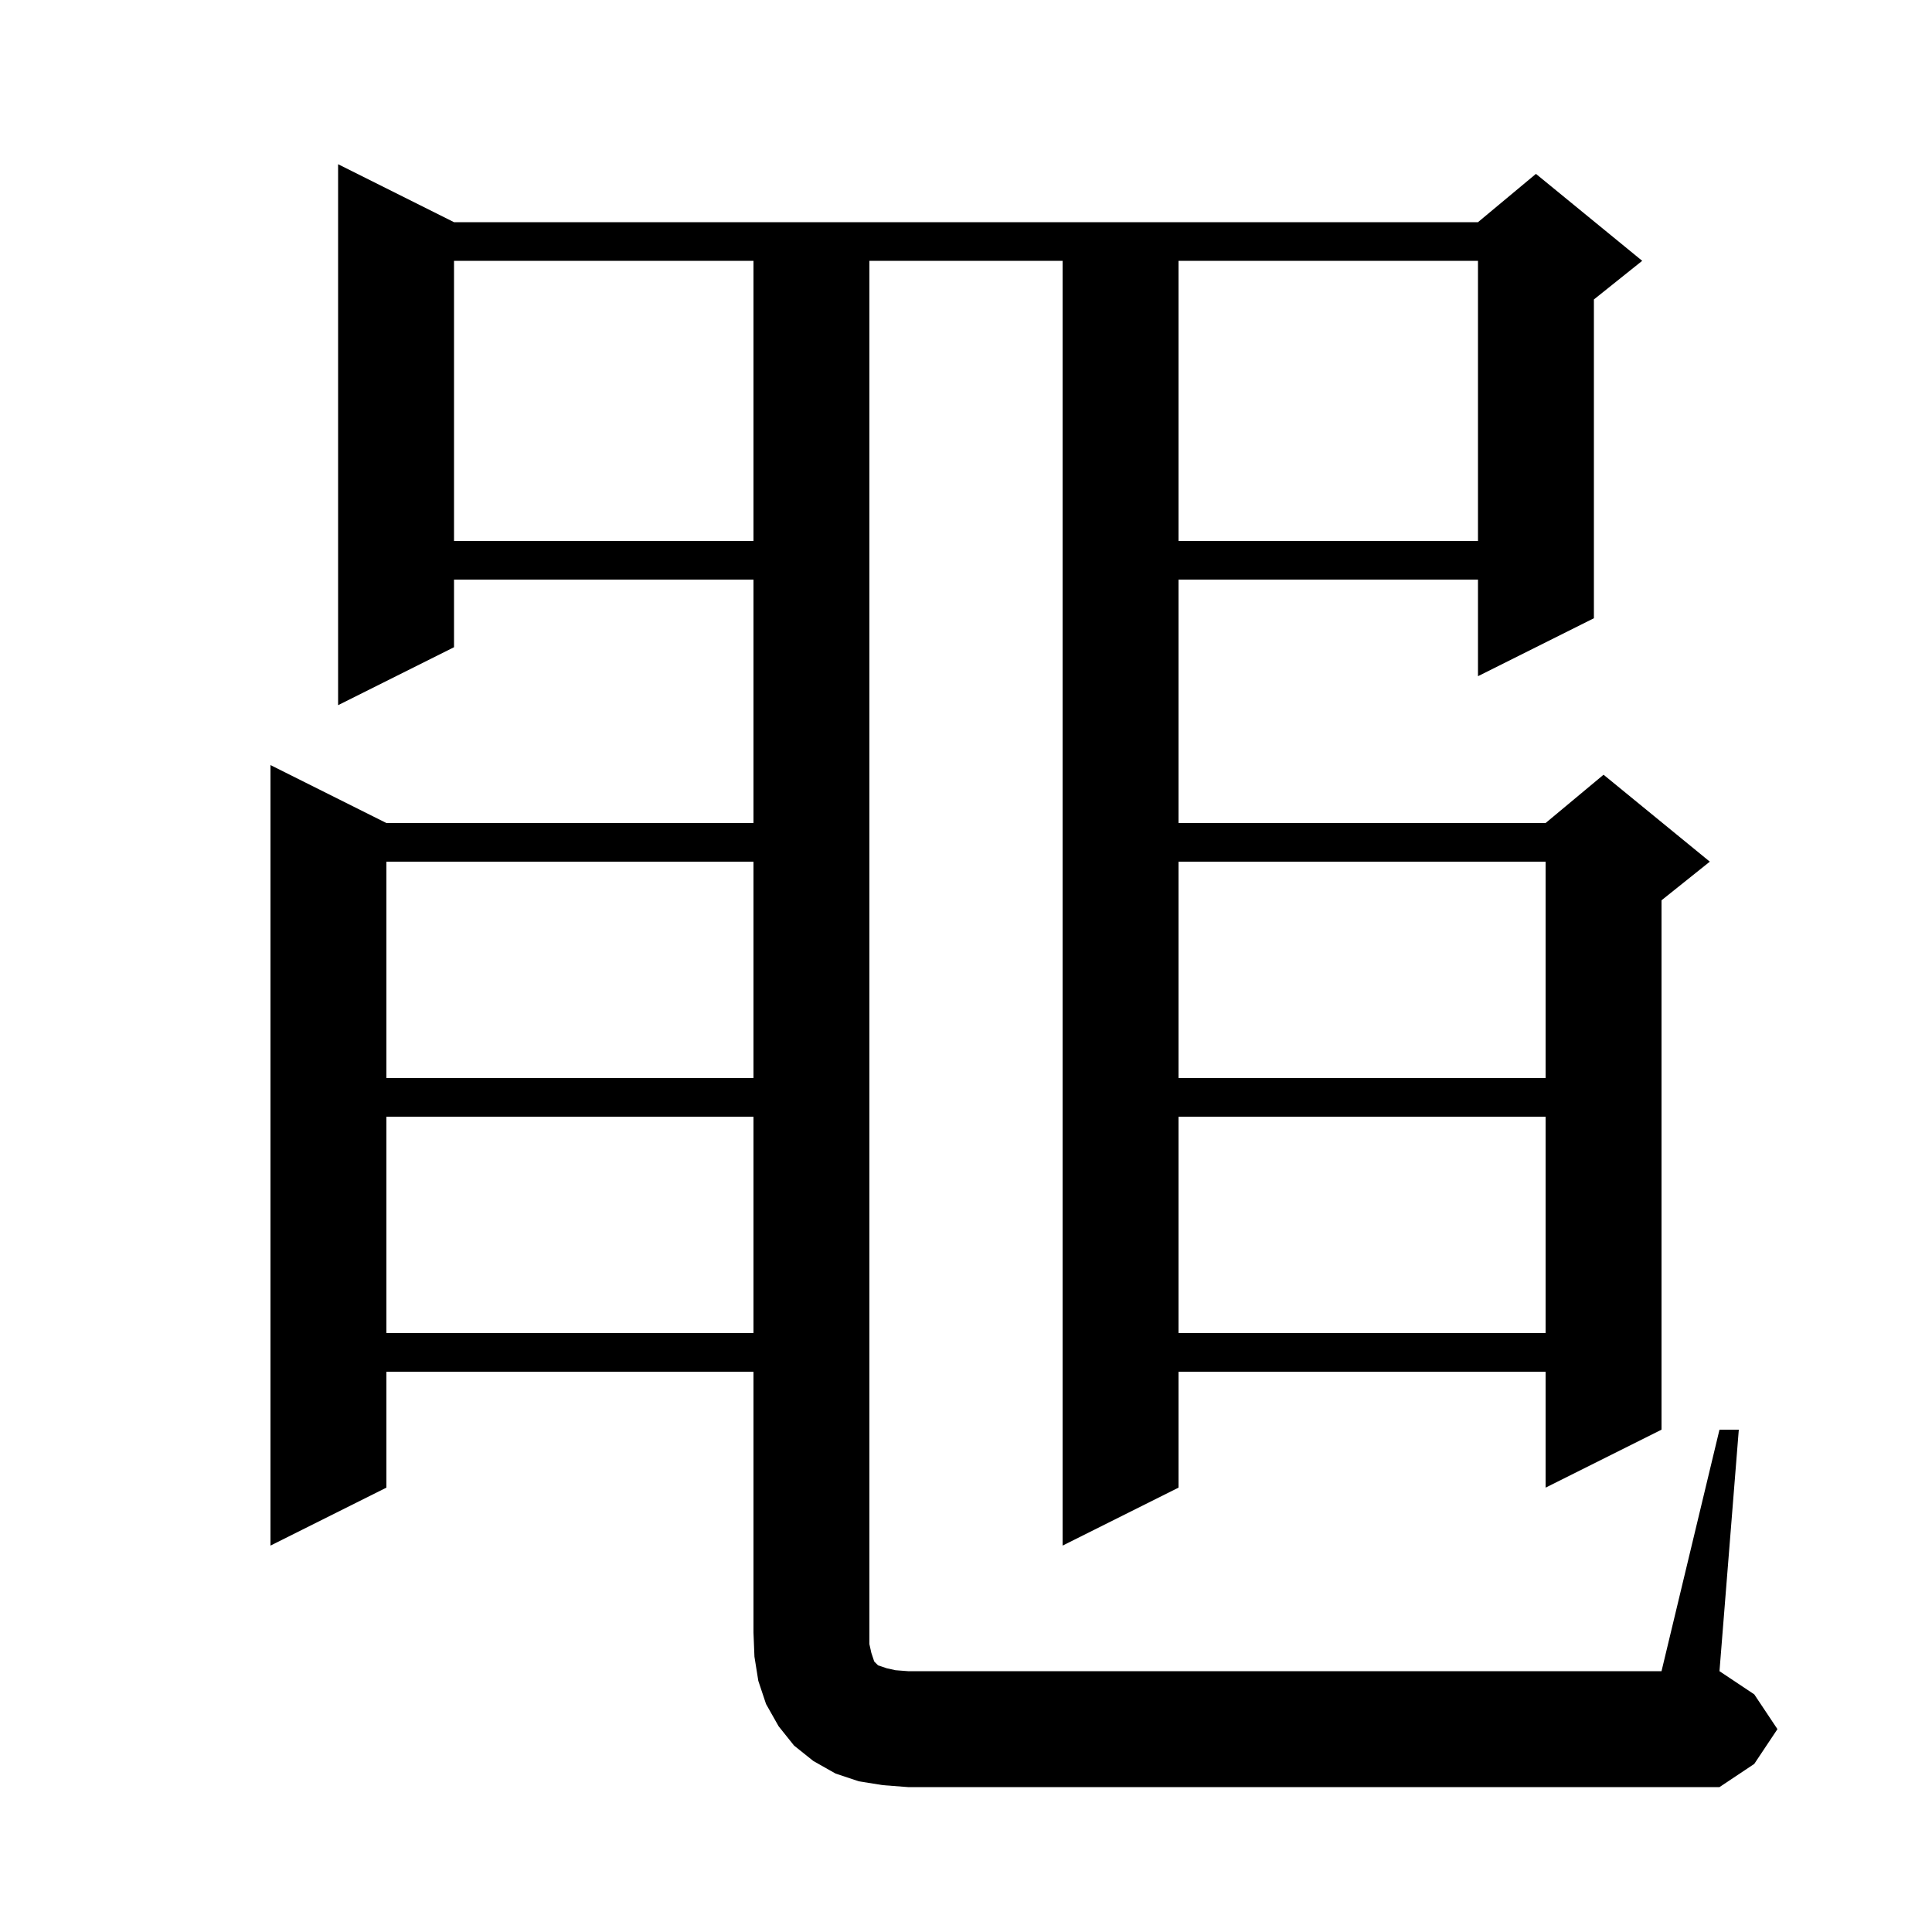 <svg xmlns="http://www.w3.org/2000/svg" xmlns:xlink="http://www.w3.org/1999/xlink" version="1.1" baseProfile="full" viewBox="0 0 200 200" width="200" height="200">
<g fill="black">
<path d="M 91.4 184.8 L 88.9 184.4 L 86.5 183.6 L 84.2 182.3 L 82.2 180.7 L 80.6 178.7 L 79.3 176.4 L 78.5 174.0 L 78.1 171.5 L 78.0 169.0 L 78.0 142.0 L 40.0 142.0 L 40.0 154.0 L 28.0 160.0 L 28.0 79.2 L 40.0 85.2 L 78.0 85.2 L 78.0 60.0 L 47.0 60.0 L 47.0 67.0 L 35.0 73.0 L 35.0 17.0 L 47.0 23.0 L 153.0 23.0 L 159.0 18.0 L 170.0 27.0 L 165.0 31.0 L 165.0 64.0 L 153.0 70.0 L 153.0 60.0 L 122.0 60.0 L 122.0 85.2 L 160.0 85.2 L 166.0 80.2 L 177.0 89.2 L 172.0 93.2 L 172.0 148.0 L 160.0 154.0 L 160.0 142.0 L 122.0 142.0 L 122.0 154.0 L 110.0 160.0 L 110.0 27.0 L 90.0 27.0 L 90.0 170.2 L 90.2 171.1 L 90.5 172.0 L 90.9 172.4 L 91.8 172.7 L 92.7 172.9 L 94.0 173.0 L 172.0 173.0 L 178.0 148.0 L 180.0 148.0 L 178.0 173.0 L 181.6 175.4 L 184.0 179.0 L 181.6 182.6 L 178.0 185.0 L 94.0 185.0 Z M 122.0 115.6 L 122.0 138.0 L 160.0 138.0 L 160.0 115.6 Z M 40.0 115.6 L 40.0 138.0 L 78.0 138.0 L 78.0 115.6 Z M 122.0 89.2 L 122.0 111.6 L 160.0 111.6 L 160.0 89.2 Z M 40.0 89.2 L 40.0 111.6 L 78.0 111.6 L 78.0 89.2 Z M 122.0 27.0 L 122.0 56.0 L 153.0 56.0 L 153.0 27.0 Z M 47.0 27.0 L 47.0 56.0 L 78.0 56.0 L 78.0 27.0 Z " />
</g>
</svg>
